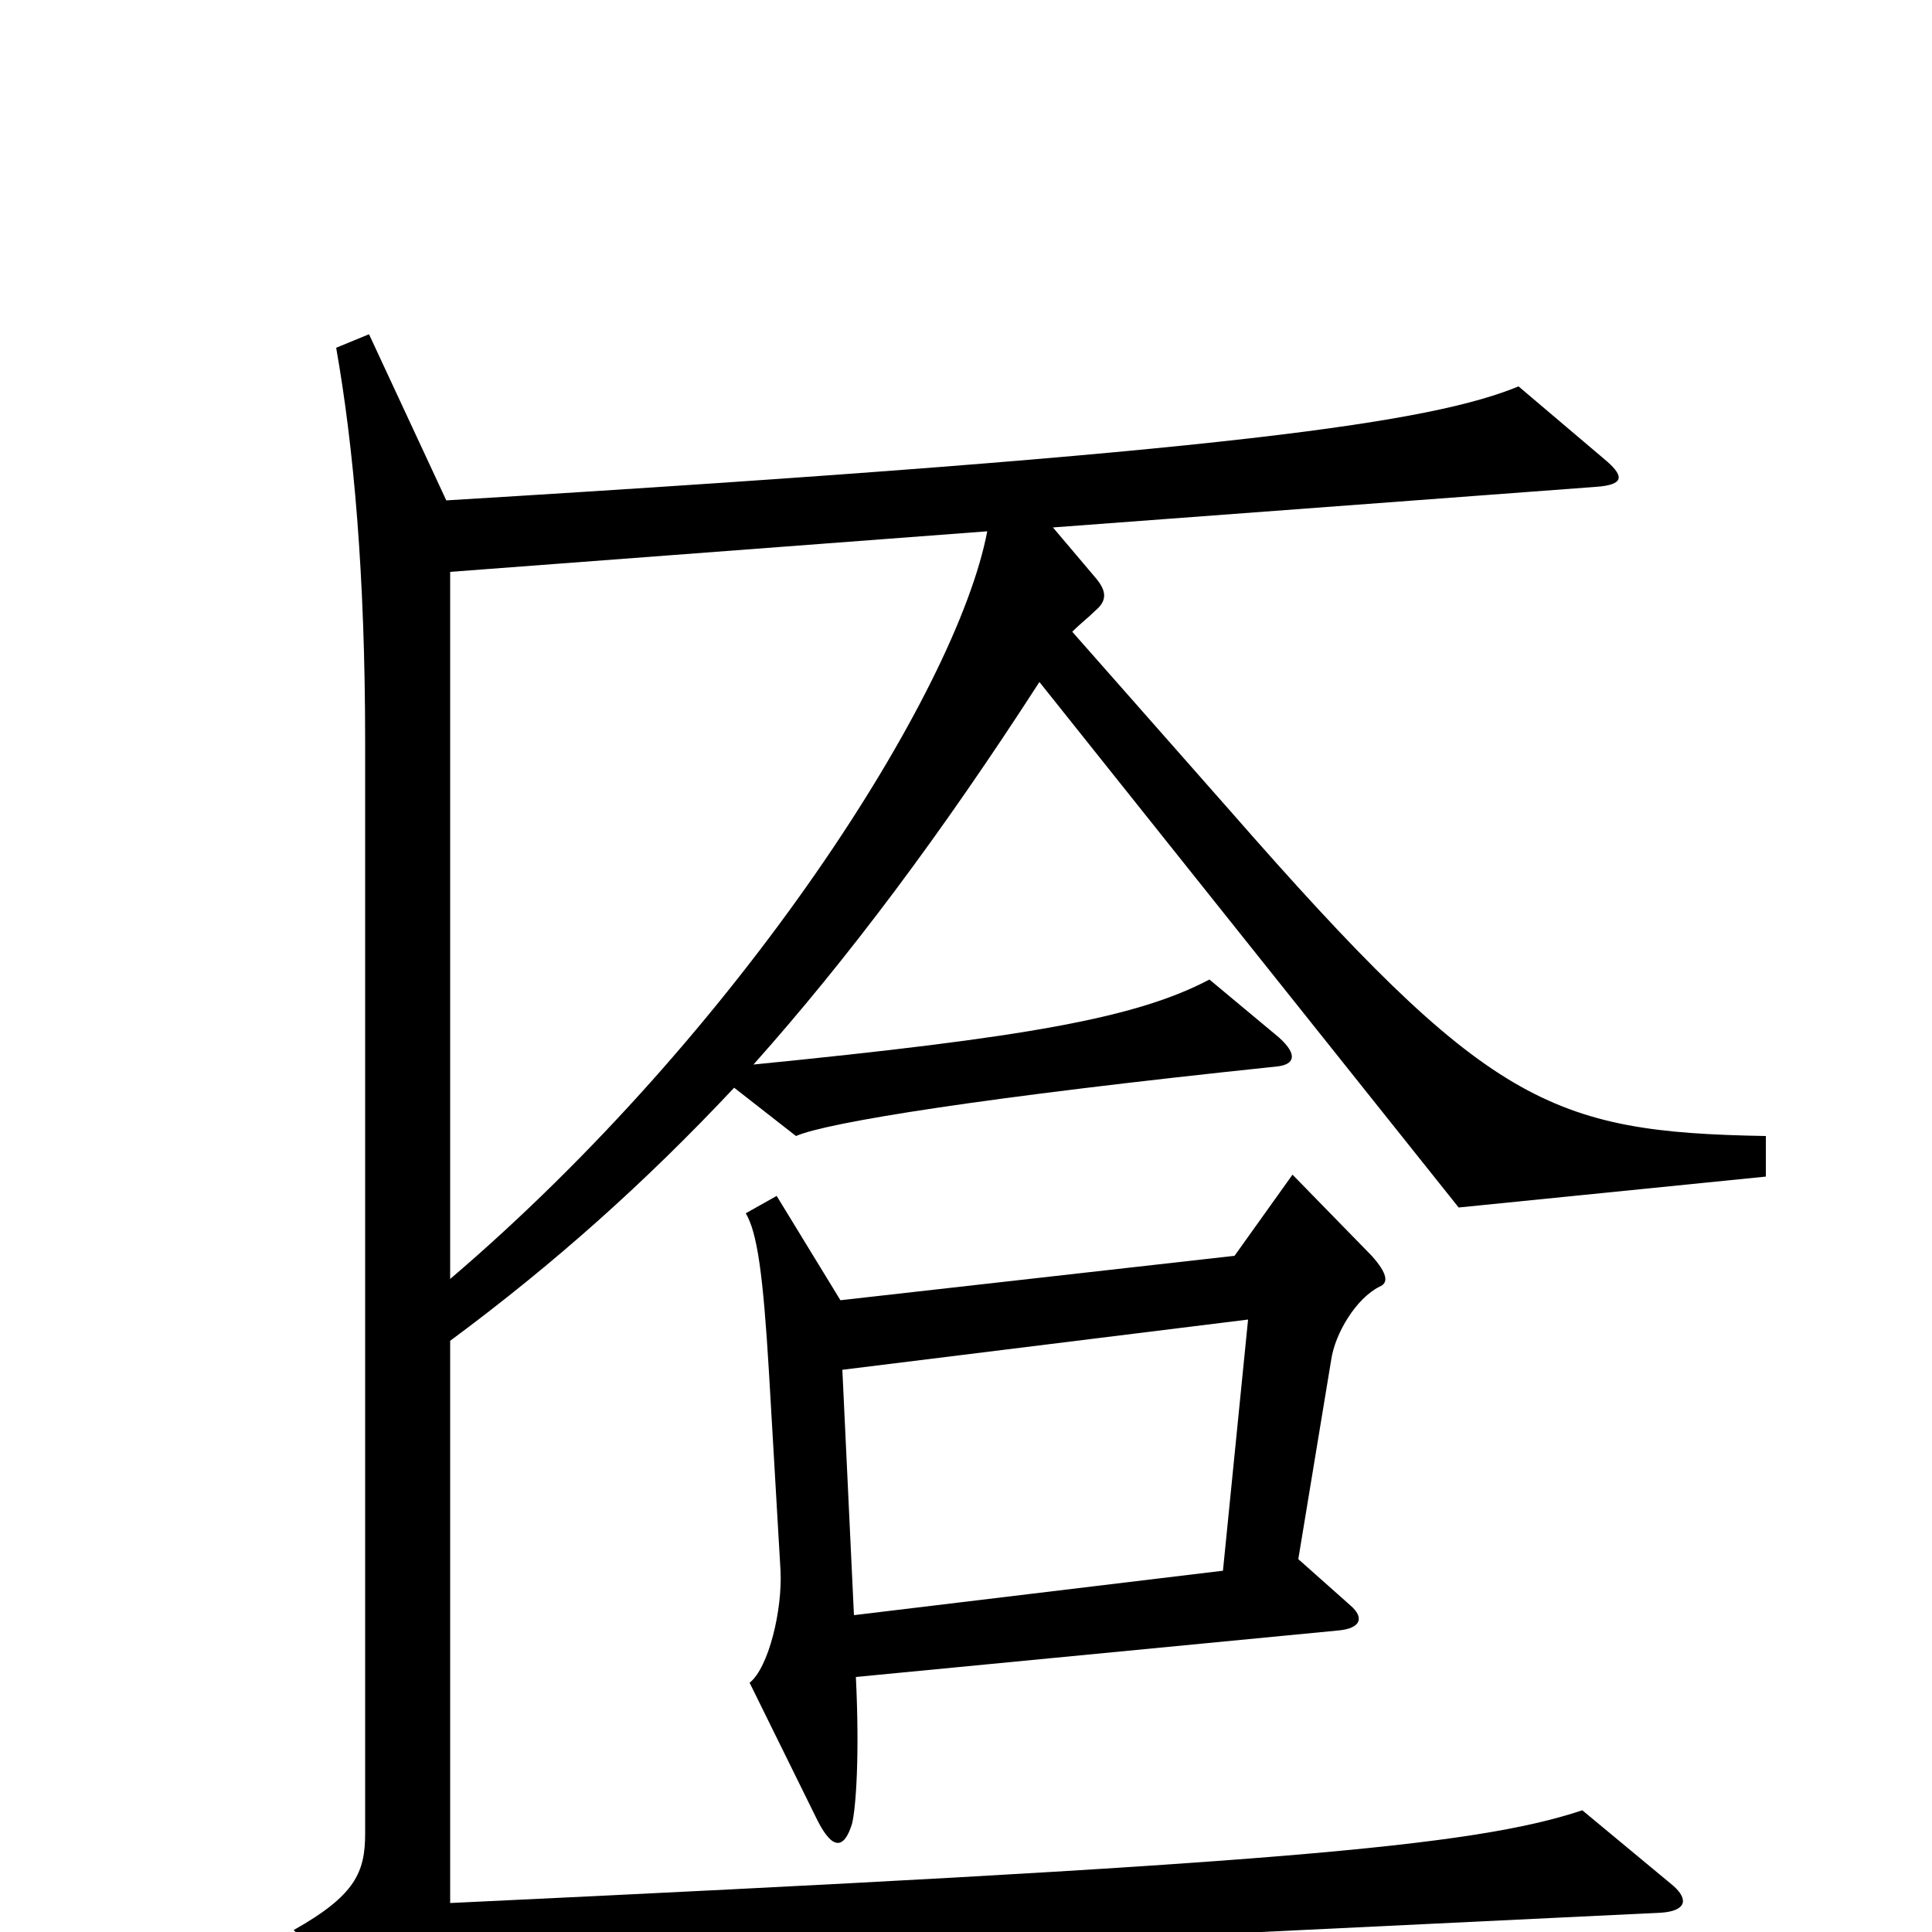 <svg xmlns="http://www.w3.org/2000/svg" viewBox="0 -1000 1000 1000">
	<path fill="#000000" d="M914 -391V-412C802 -414 770 -428 637 -580L555 -673C560 -678 563 -680 567 -684C573 -689 573 -694 567 -701L545 -727L826 -748C840 -749 841 -753 832 -761L786 -800C742 -782 644 -766 231 -741L191 -827L174 -820C183 -769 189 -703 189 -616V-51C189 -31 184 -19 152 -1L194 41C200 47 205 46 210 40C220 26 230 20 259 19L860 -10C873 -11 874 -17 866 -24L819 -63C762 -44 657 -35 233 -15V-306C287 -346 334 -388 380 -437L412 -412C428 -419 508 -432 661 -448C670 -449 672 -454 662 -463L626 -493C588 -473 531 -463 390 -449C439 -504 487 -568 538 -647L755 -375ZM714 -334C719 -336 718 -341 710 -350L669 -392L639 -350L435 -327L402 -381L386 -372C392 -362 395 -340 398 -290L404 -187C405 -167 398 -137 388 -129L423 -58C431 -42 437 -43 441 -56C443 -64 445 -91 443 -132L692 -156C705 -157 706 -163 699 -169L672 -193L689 -296C691 -310 702 -328 714 -334ZM511 -725C495 -641 383 -466 233 -338V-704ZM646 -317L633 -187L442 -164L436 -291Z"/>
</svg>